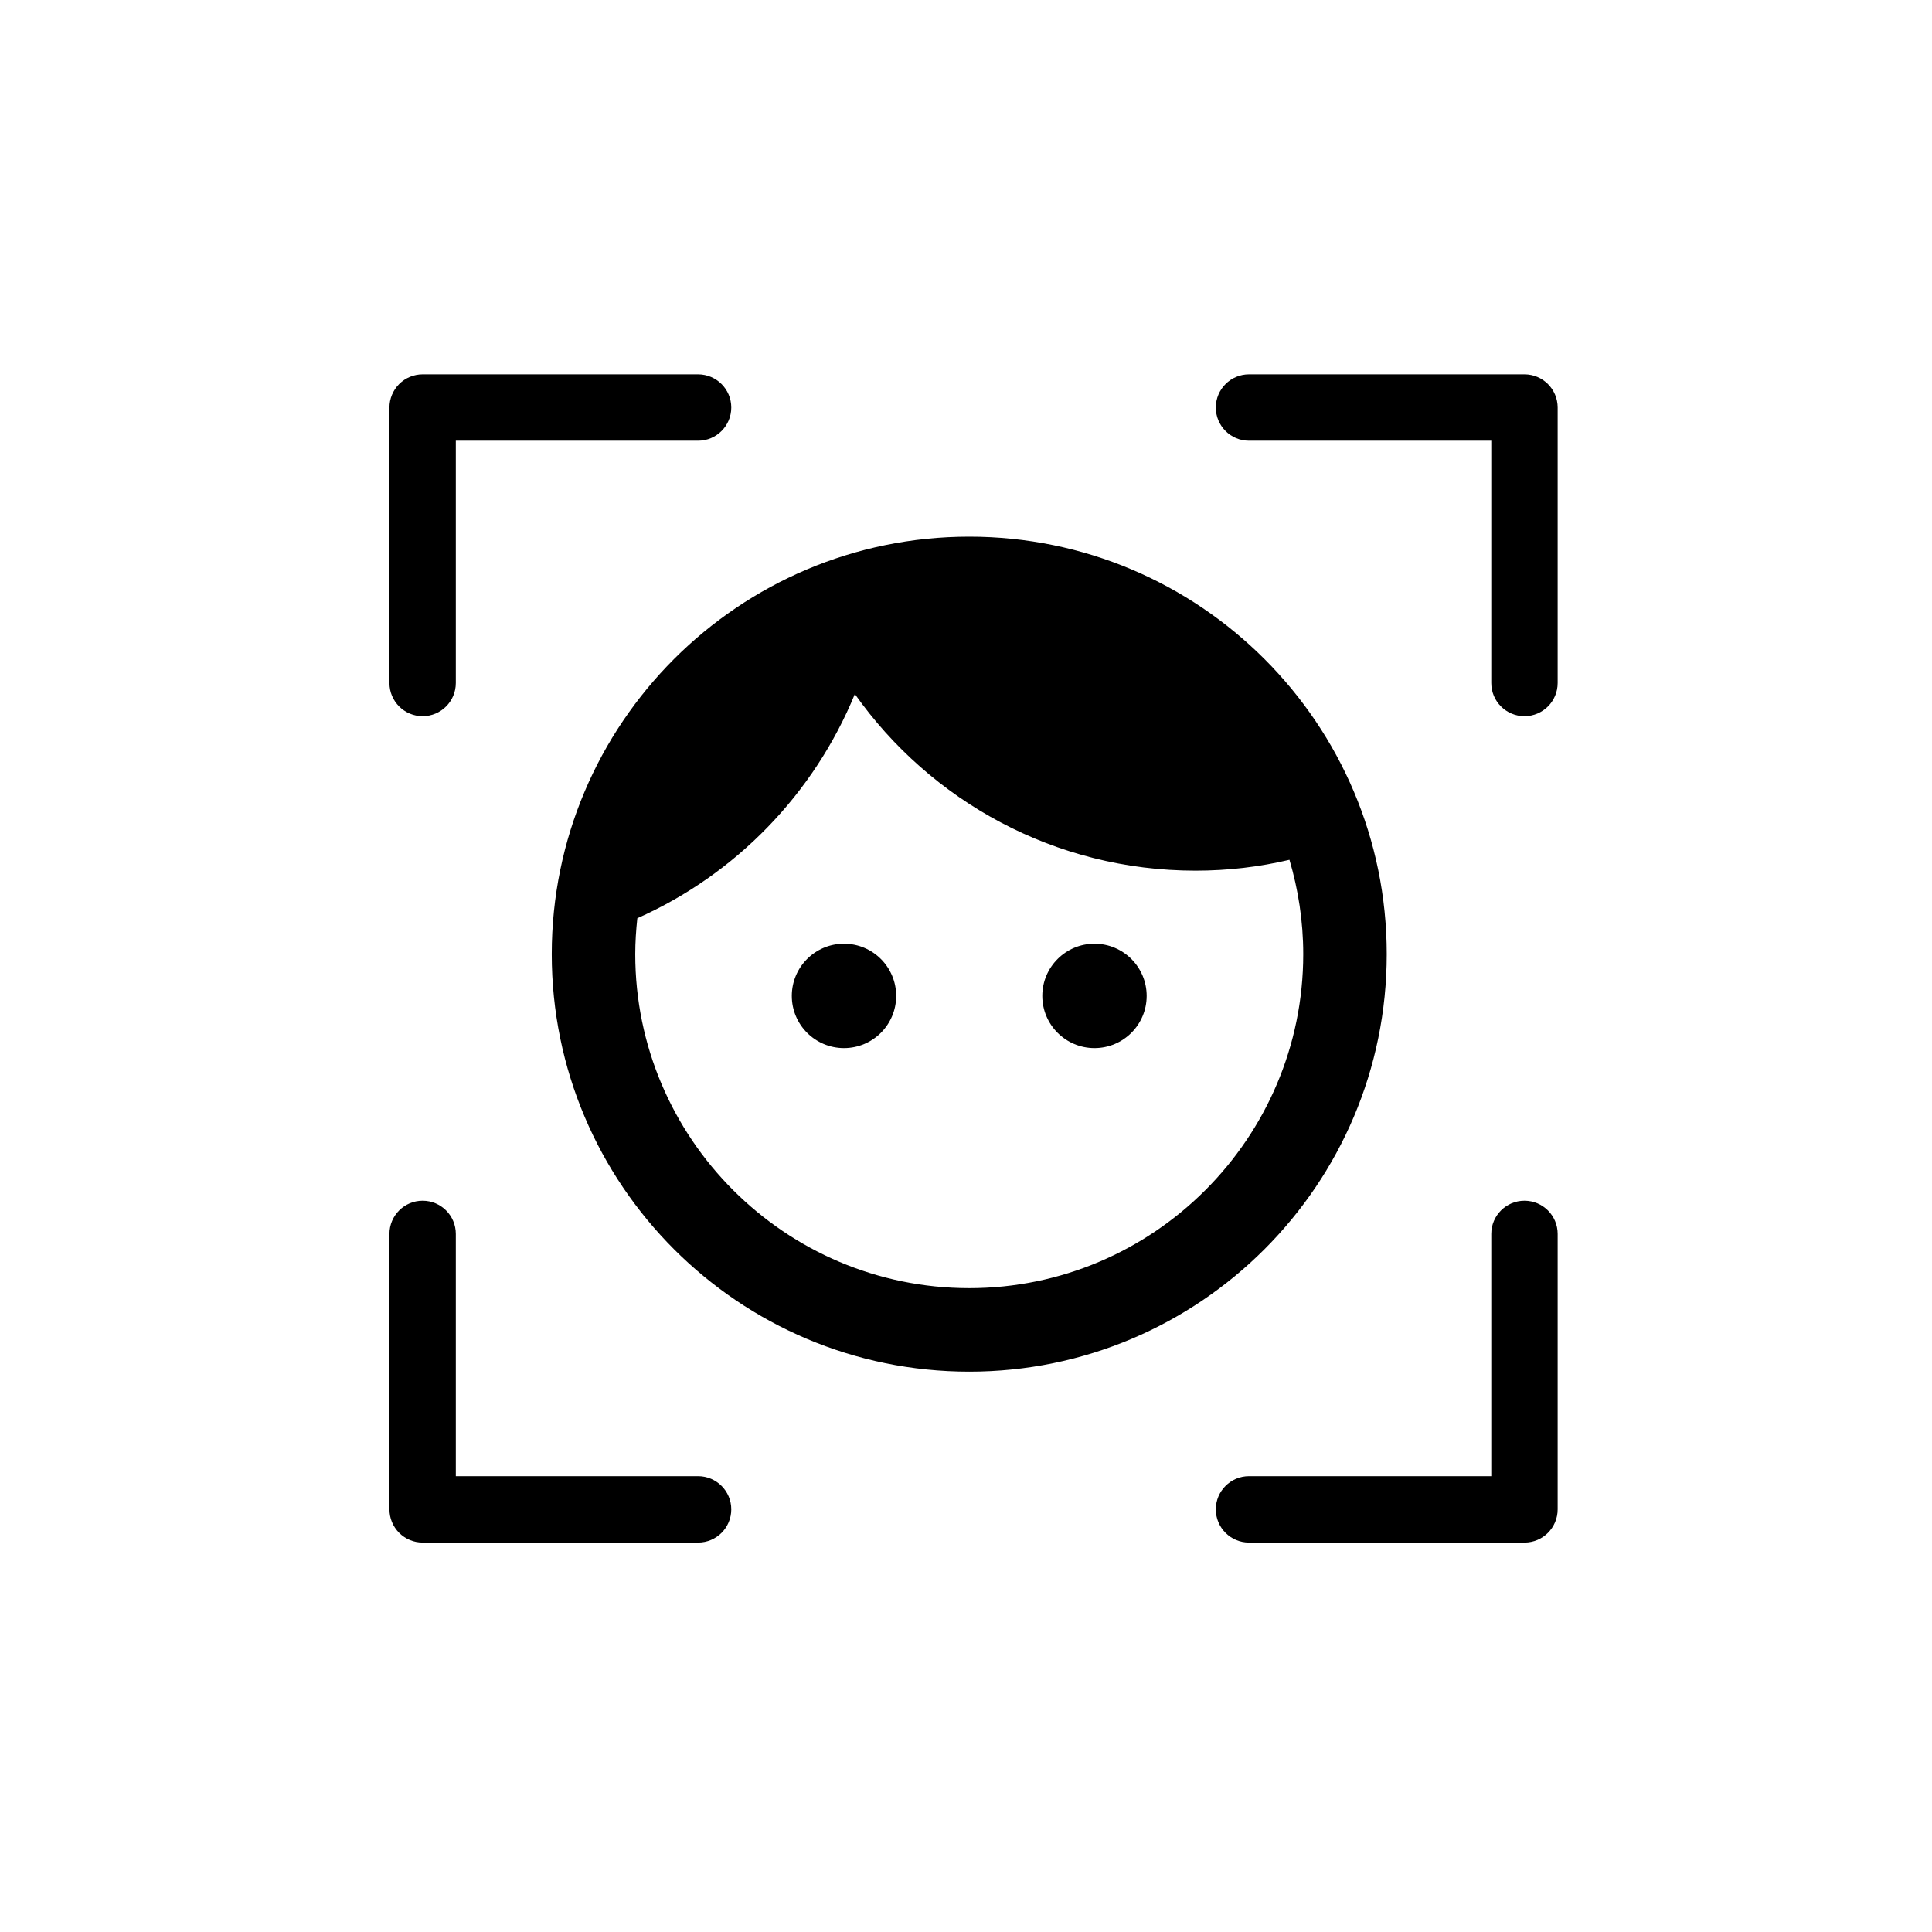 <svg width="128" height="128" viewBox="0 0 128 128" fill="none" xmlns="http://www.w3.org/2000/svg">
<path d="M25.801 45.25C25.801 46.464 26.786 47.449 28 47.449C29.214 47.449 30.199 46.464 30.199 45.25L25.801 45.25ZM28 27L28 24.801C27.417 24.801 26.858 25.033 26.445 25.445C26.033 25.858 25.801 26.417 25.801 27L28 27ZM46.25 29.199C47.464 29.199 48.449 28.214 48.449 27C48.449 25.786 47.464 24.801 46.25 24.801L46.25 29.199ZM82.75 24.801C81.536 24.801 80.551 25.786 80.551 27C80.551 28.214 81.536 29.199 82.75 29.199V24.801ZM101 27H103.199C103.199 25.786 102.214 24.801 101 24.801V27ZM98.801 45.25C98.801 46.464 99.786 47.449 101 47.449C102.214 47.449 103.199 46.464 103.199 45.25H98.801ZM103.199 81.75C103.199 80.536 102.214 79.551 101 79.551C99.786 79.551 98.801 80.536 98.801 81.75H103.199ZM101 100V102.199C102.214 102.199 103.199 101.214 103.199 100H101ZM82.75 97.801C81.536 97.801 80.551 98.786 80.551 100C80.551 101.214 81.536 102.199 82.75 102.199V97.801ZM46.25 102.199C47.464 102.199 48.449 101.214 48.449 100C48.449 98.786 47.464 97.801 46.25 97.801V102.199ZM28 100L25.801 100C25.801 100.583 26.033 101.142 26.445 101.555C26.858 101.967 27.417 102.199 28 102.199V100ZM30.199 81.75C30.199 80.536 29.214 79.551 28 79.551C26.786 79.551 25.801 80.536 25.801 81.75L30.199 81.75ZM30.199 45.25L30.199 27L25.801 27L25.801 45.25L30.199 45.25ZM28 29.199L46.25 29.199L46.25 24.801L28 24.801L28 29.199ZM82.75 29.199H101V24.801H82.75V29.199ZM98.801 27V45.25H103.199V27H98.801ZM98.801 81.75V100H103.199V81.75H98.801ZM101 97.801H82.75V102.199H101V97.801ZM46.25 97.801H28V102.199H46.25V97.801ZM30.199 100L30.199 81.75L25.801 81.75L25.801 100L30.199 100Z" fill="current"/>
<path d="M55.917 62.523C54.008 62.523 52.459 64.072 52.459 65.981C52.459 67.889 54.008 69.438 55.917 69.438C57.825 69.438 59.374 67.889 59.374 65.981C59.374 64.072 57.825 62.523 55.917 62.523ZM72.513 62.523C70.604 62.523 69.055 64.072 69.055 65.981C69.055 67.889 70.604 69.438 72.513 69.438C74.421 69.438 75.97 67.889 75.97 65.981C75.97 64.072 74.421 62.523 72.513 62.523ZM64.215 35.555C48.946 35.555 36.555 47.946 36.555 63.215C36.555 78.483 48.946 90.875 64.215 90.875C79.483 90.875 91.875 78.483 91.875 63.215C91.875 47.946 79.483 35.555 64.215 35.555ZM64.215 85.343C52.017 85.343 42.087 75.413 42.087 63.215C42.087 62.413 42.142 61.611 42.225 60.836C48.753 57.932 53.925 52.593 56.636 45.983C61.642 53.064 69.885 57.683 79.207 57.683C81.364 57.683 83.439 57.434 85.43 56.964C86.011 58.928 86.343 61.03 86.343 63.215C86.343 75.413 76.413 85.343 64.215 85.343Z" fill="current"/>
</svg>
